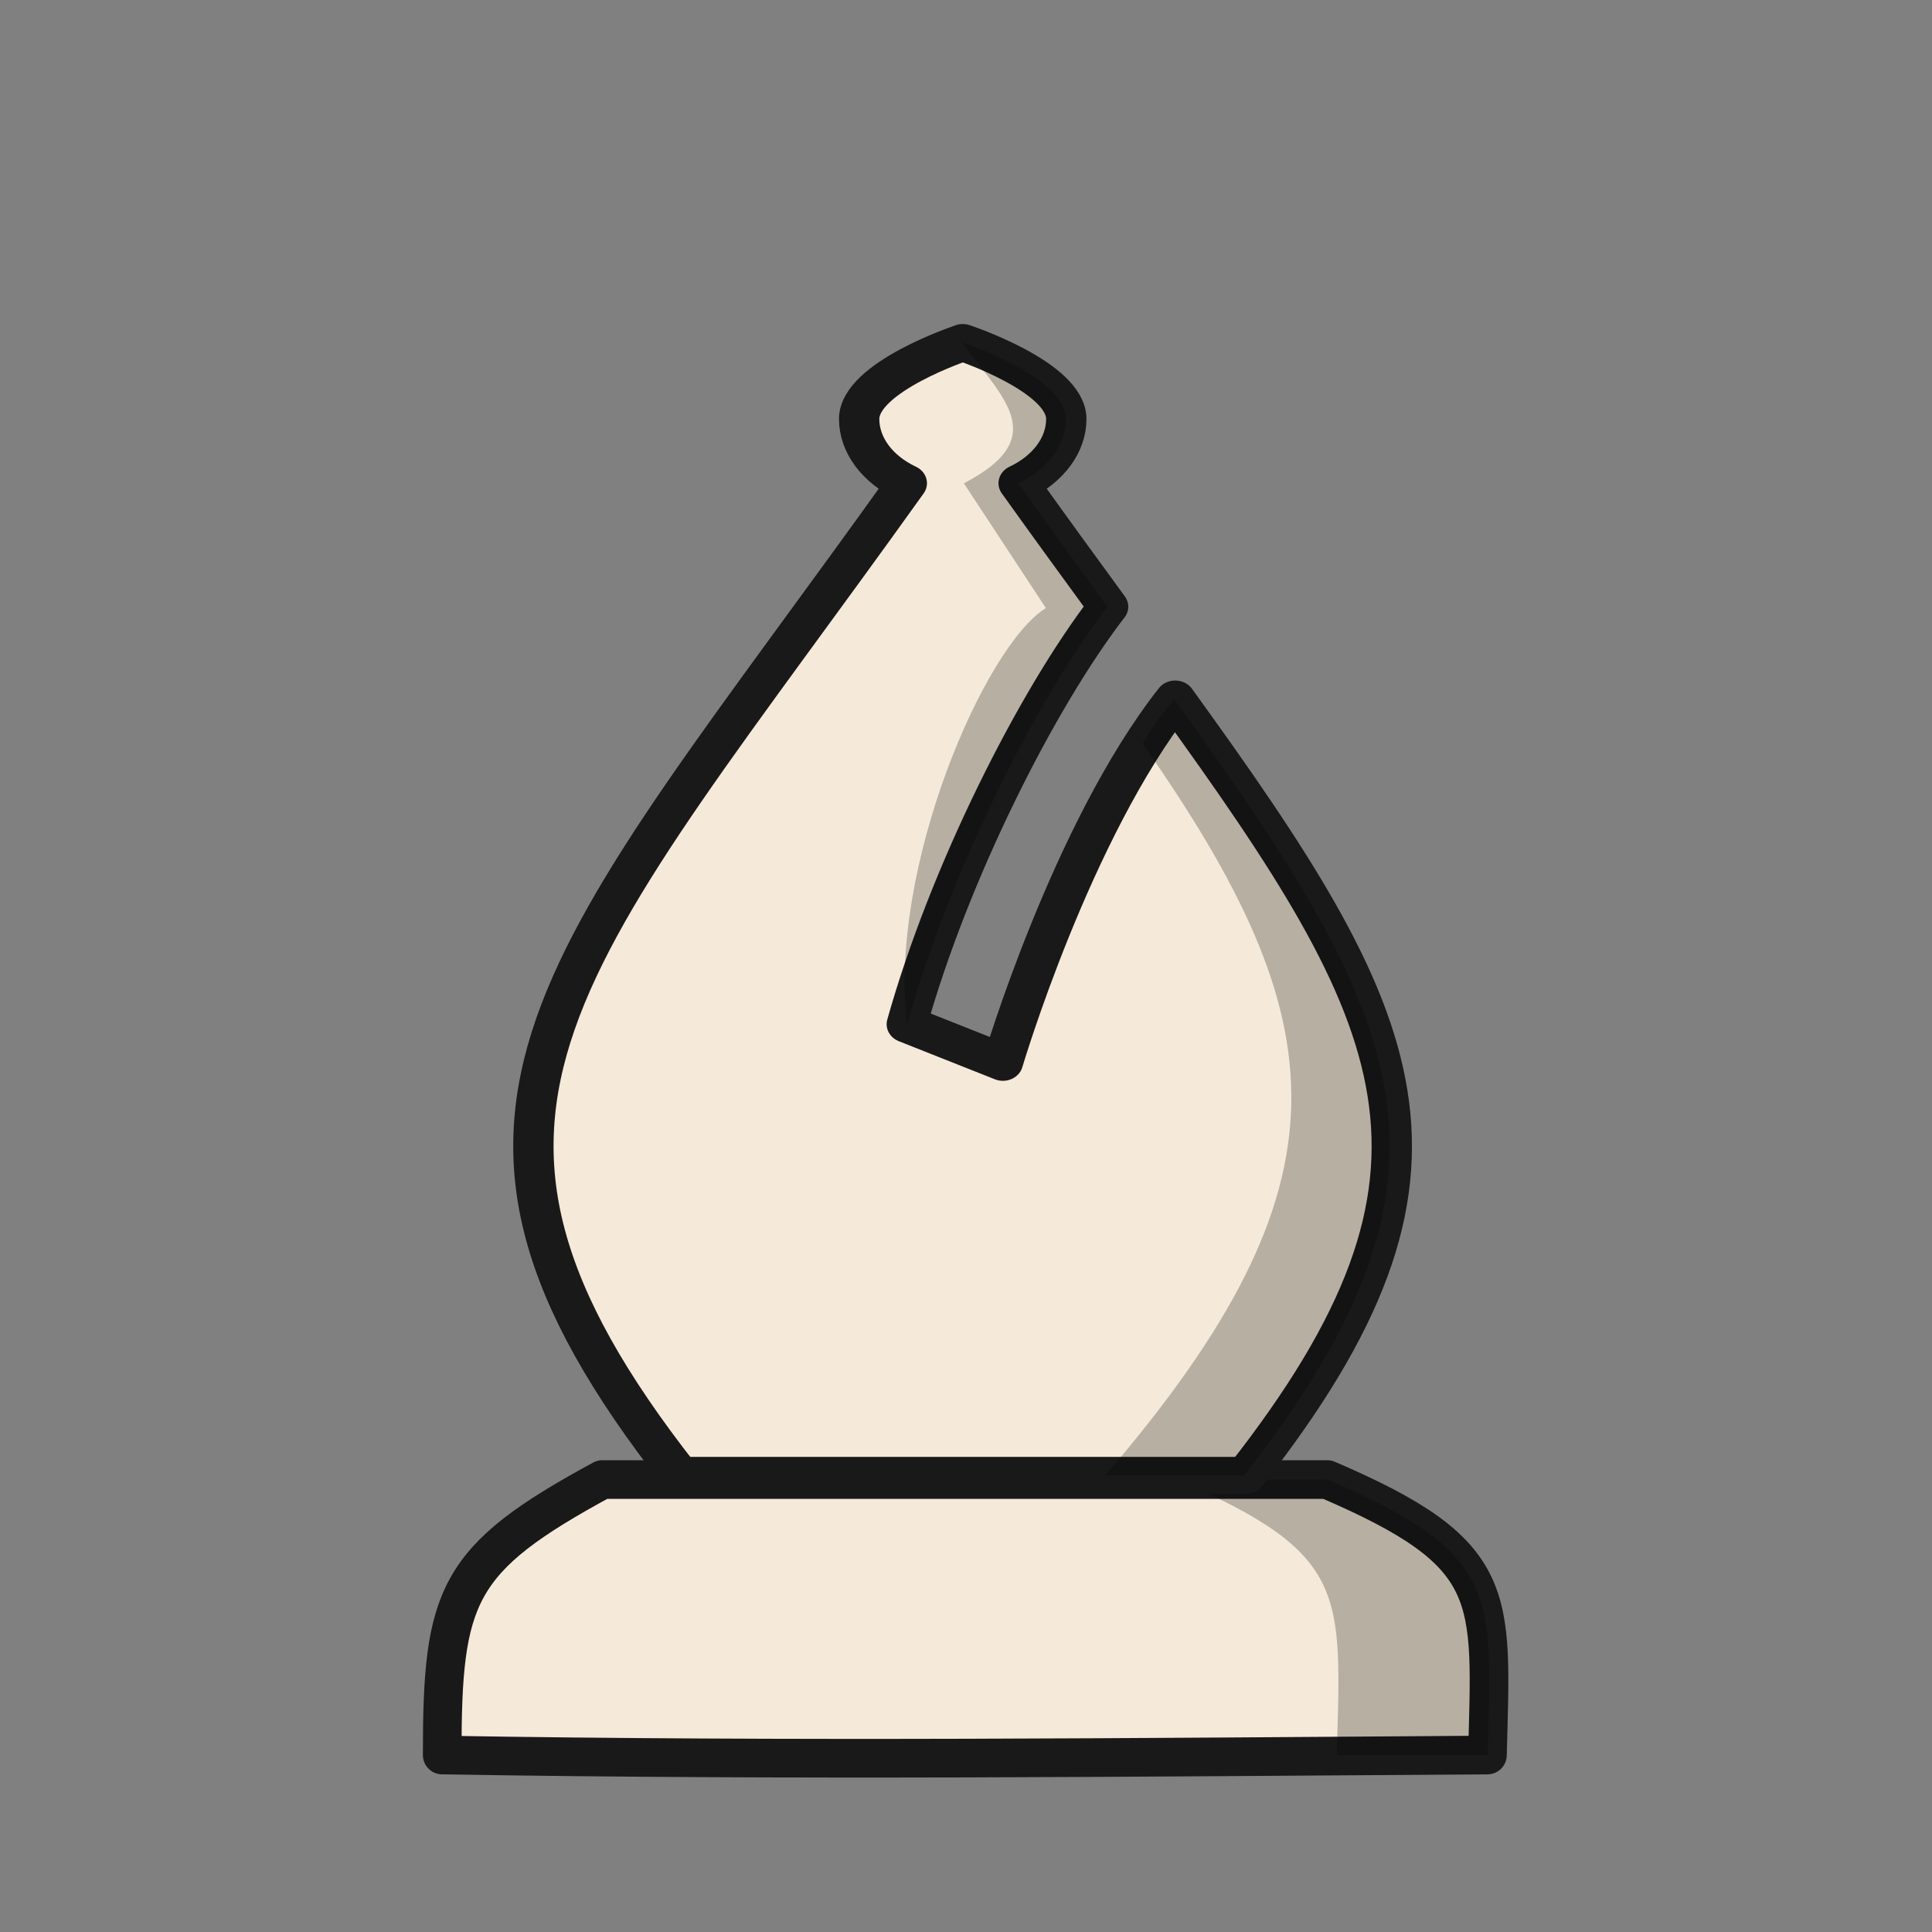 <?xml version="1.0" encoding="UTF-8"?>
<svg width="50mm" height="50mm" clip-rule="evenodd" fill-rule="evenodd" image-rendering="optimizeQuality" shape-rendering="geometricPrecision" text-rendering="geometricPrecision" version="1.1" viewBox="0 0 50 50" xmlns="http://www.w3.org/2000/svg" xmlns:cc="http://creativecommons.org/ns#" xmlns:dc="http://purl.org/dc/elements/1.1/" xmlns:rdf="http://www.w3.org/1999/02/22-rdf-syntax-ns#">
 <rect x="0" y="0" width="50" height="50" fill="#808080" stroke="none"/>
 <g transform="translate(234.17 594.79)">
  <path d="m-218.58-556.5c-3.8 2.059-4.146 2.993-4.146 7.13 9.017 0.152 18.034 0.059 27.051 0 0.104-4.159 0.342-5.204-4.147-7.13z" fill="#f5e9da" stroke="#191919" stroke-linejoin="round" stroke-opacity="1"/>
  <path d="m-203.72-556.5c4.489 1.925 4.251 2.971 4.147 7.13 0 0 1.002-2e-3 3.903 0 0.104-4.159 0.342-5.204-4.147-7.13z" opacity=".25"/>
 </g>
 <g transform="matrix(1.094 0 0 1.004 253.78 596.91)" stroke-width=".954">
  <path d="m-209.2-585.7s-2.451 0.882-2.45 1.969c9.6e-4 0.67 0.426 1.294 1.127 1.655-8.197 12.496-12.173 16.133-5.369 25.575h13.383c5.67-7.868 3.84-11.722-1.665-20.012-2.46 3.41-4.076 9.364-4.076 9.364l-2.273-0.982c1.004-3.9 3.073-8.374 4.762-10.762-0.672-1.002-1.369-2.045-2.116-3.183 0.702-0.362 1.127-0.986 1.127-1.657 2.3e-4 -1.088-2.45-1.969-2.45-1.969z" fill="#f5e9da" stroke="#191919" stroke-linejoin="round" stroke-opacity="1" stroke-width=".954"/>
  <path d="m-209.2-585.7c0.861 1.367 2.168 2.417 0.027 3.626l1.94 3.216c-1.455 0.978-3.733 6.73-3.283 10.728l-1e-5 1.2e-4s-0.131 0.435 0 0c0.999-3.9 3.058-8.374 4.738-10.762-0.668-1.002-1.363-2.045-2.105-3.183 0.699-0.362 1.121-0.986 1.121-1.657 2.2e-4 -1.088-2.438-1.97-2.438-1.97zm5.001 9.188c-0.364 0.507-0.419 0.559-0.744 1.151 4.604 7.176 5.064 11.307-0.886 18.861h3.286c5.641-7.868 3.821-11.722-1.656-20.012z" opacity=".25"/>
 </g>
</svg>
